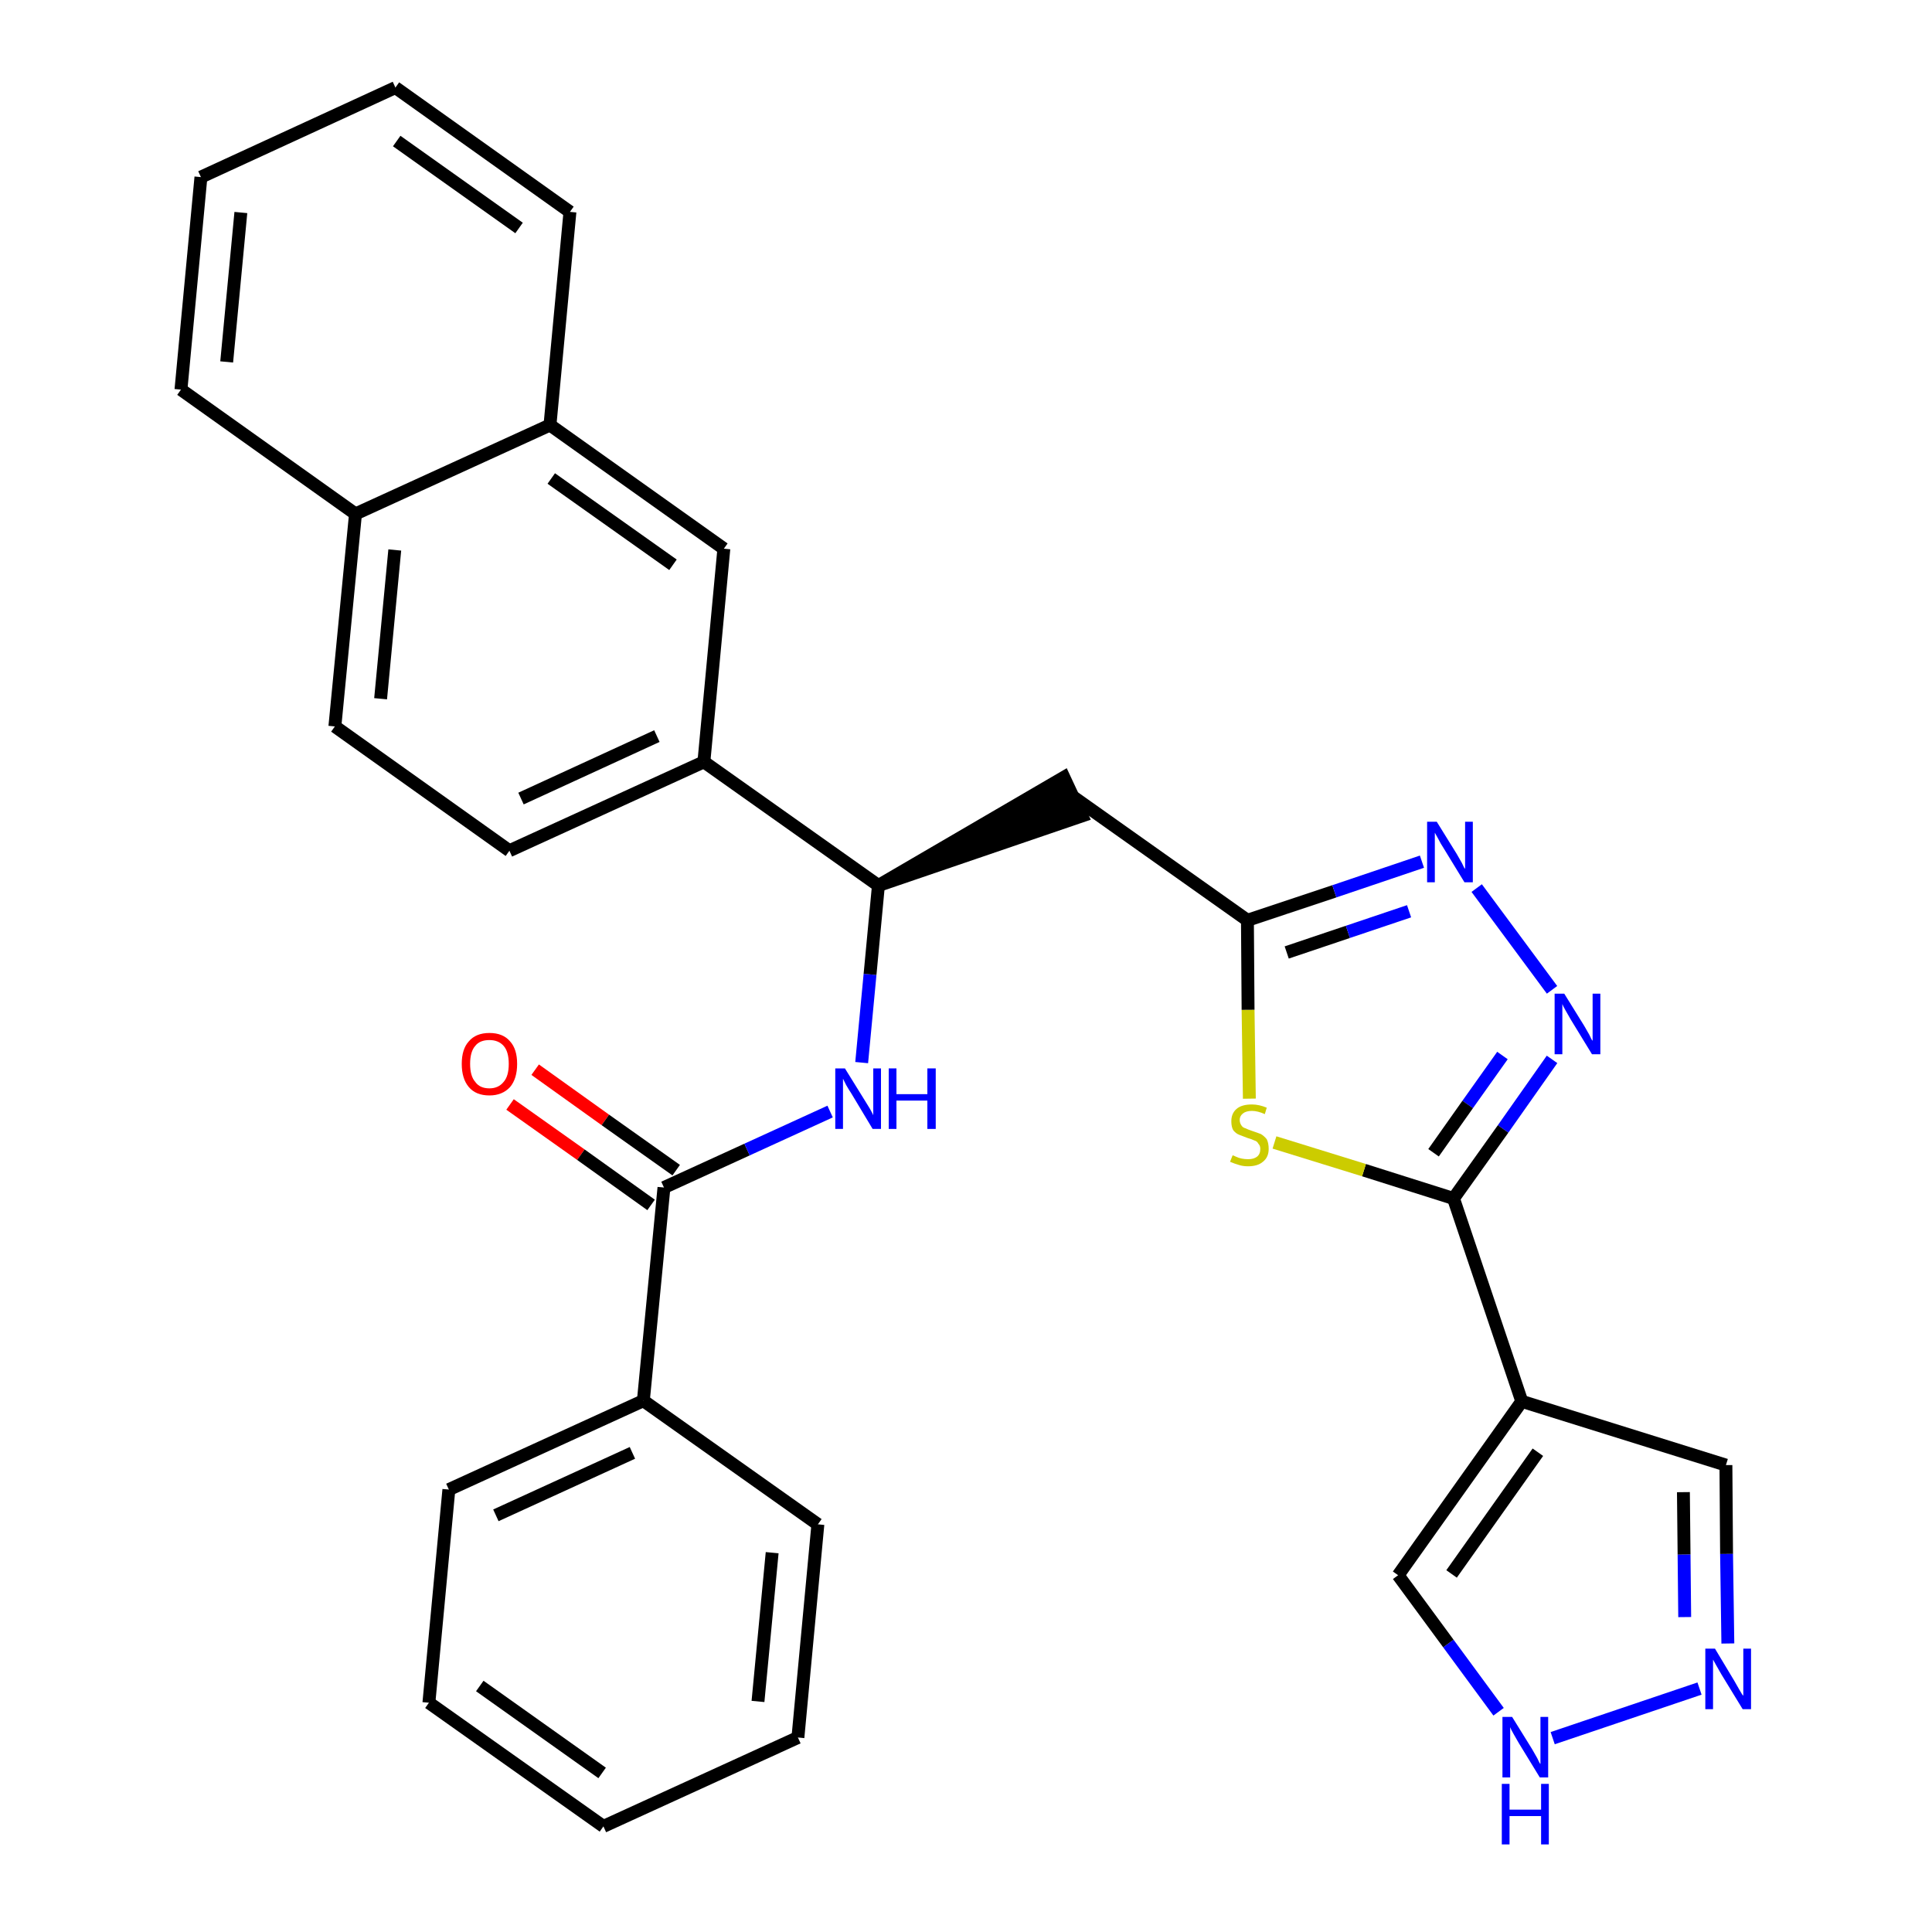 <?xml version='1.0' encoding='iso-8859-1'?>
<svg version='1.1' baseProfile='full'
              xmlns='http://www.w3.org/2000/svg'
                      xmlns:rdkit='http://www.rdkit.org/xml'
                      xmlns:xlink='http://www.w3.org/1999/xlink'
                  xml:space='preserve'
width='300px' height='300px' viewBox='0 0 300 300'>
<!-- END OF HEADER -->
<path class='bond-0 atom-0 atom-1' d='M 79.2,171.5 L 90.2,179.3' style='fill:none;fill-rule:evenodd;stroke:#FF0000;stroke-width:2.0px;stroke-linecap:butt;stroke-linejoin:miter;stroke-opacity:1' />
<path class='bond-0 atom-0 atom-1' d='M 90.2,179.3 L 101.1,187.1' style='fill:none;fill-rule:evenodd;stroke:#000000;stroke-width:2.0px;stroke-linecap:butt;stroke-linejoin:miter;stroke-opacity:1' />
<path class='bond-0 atom-0 atom-1' d='M 83.1,166.1 L 94.0,173.9' style='fill:none;fill-rule:evenodd;stroke:#FF0000;stroke-width:2.0px;stroke-linecap:butt;stroke-linejoin:miter;stroke-opacity:1' />
<path class='bond-0 atom-0 atom-1' d='M 94.0,173.9 L 105.0,181.7' style='fill:none;fill-rule:evenodd;stroke:#000000;stroke-width:2.0px;stroke-linecap:butt;stroke-linejoin:miter;stroke-opacity:1' />
<path class='bond-1 atom-1 atom-2' d='M 103.1,184.4 L 116.0,178.5' style='fill:none;fill-rule:evenodd;stroke:#000000;stroke-width:2.0px;stroke-linecap:butt;stroke-linejoin:miter;stroke-opacity:1' />
<path class='bond-1 atom-1 atom-2' d='M 116.0,178.5 L 128.9,172.6' style='fill:none;fill-rule:evenodd;stroke:#0000FF;stroke-width:2.0px;stroke-linecap:butt;stroke-linejoin:miter;stroke-opacity:1' />
<path class='bond-24 atom-1 atom-25' d='M 103.1,184.4 L 99.9,217.5' style='fill:none;fill-rule:evenodd;stroke:#000000;stroke-width:2.0px;stroke-linecap:butt;stroke-linejoin:miter;stroke-opacity:1' />
<path class='bond-2 atom-2 atom-3' d='M 133.8,165.0 L 135.1,151.3' style='fill:none;fill-rule:evenodd;stroke:#0000FF;stroke-width:2.0px;stroke-linecap:butt;stroke-linejoin:miter;stroke-opacity:1' />
<path class='bond-2 atom-2 atom-3' d='M 135.1,151.3 L 136.4,137.5' style='fill:none;fill-rule:evenodd;stroke:#000000;stroke-width:2.0px;stroke-linecap:butt;stroke-linejoin:miter;stroke-opacity:1' />
<path class='bond-3 atom-3 atom-4' d='M 136.4,137.5 L 168.0,126.7 L 165.2,120.7 Z' style='fill:#000000;fill-rule:evenodd;fill-opacity:1;stroke:#000000;stroke-width:2.0px;stroke-linecap:butt;stroke-linejoin:miter;stroke-opacity:1;' />
<path class='bond-14 atom-3 atom-15' d='M 136.4,137.5 L 109.3,118.3' style='fill:none;fill-rule:evenodd;stroke:#000000;stroke-width:2.0px;stroke-linecap:butt;stroke-linejoin:miter;stroke-opacity:1' />
<path class='bond-4 atom-4 atom-5' d='M 166.6,123.7 L 193.7,142.9' style='fill:none;fill-rule:evenodd;stroke:#000000;stroke-width:2.0px;stroke-linecap:butt;stroke-linejoin:miter;stroke-opacity:1' />
<path class='bond-5 atom-5 atom-6' d='M 193.7,142.9 L 207.2,138.4' style='fill:none;fill-rule:evenodd;stroke:#000000;stroke-width:2.0px;stroke-linecap:butt;stroke-linejoin:miter;stroke-opacity:1' />
<path class='bond-5 atom-5 atom-6' d='M 207.2,138.4 L 220.8,133.8' style='fill:none;fill-rule:evenodd;stroke:#0000FF;stroke-width:2.0px;stroke-linecap:butt;stroke-linejoin:miter;stroke-opacity:1' />
<path class='bond-5 atom-5 atom-6' d='M 199.8,147.9 L 209.3,144.7' style='fill:none;fill-rule:evenodd;stroke:#000000;stroke-width:2.0px;stroke-linecap:butt;stroke-linejoin:miter;stroke-opacity:1' />
<path class='bond-5 atom-5 atom-6' d='M 209.3,144.7 L 218.8,141.5' style='fill:none;fill-rule:evenodd;stroke:#0000FF;stroke-width:2.0px;stroke-linecap:butt;stroke-linejoin:miter;stroke-opacity:1' />
<path class='bond-30 atom-14 atom-5' d='M 194.0,170.6 L 193.8,156.8' style='fill:none;fill-rule:evenodd;stroke:#CCCC00;stroke-width:2.0px;stroke-linecap:butt;stroke-linejoin:miter;stroke-opacity:1' />
<path class='bond-30 atom-14 atom-5' d='M 193.8,156.8 L 193.7,142.9' style='fill:none;fill-rule:evenodd;stroke:#000000;stroke-width:2.0px;stroke-linecap:butt;stroke-linejoin:miter;stroke-opacity:1' />
<path class='bond-6 atom-6 atom-7' d='M 229.3,137.9 L 241.0,153.7' style='fill:none;fill-rule:evenodd;stroke:#0000FF;stroke-width:2.0px;stroke-linecap:butt;stroke-linejoin:miter;stroke-opacity:1' />
<path class='bond-7 atom-7 atom-8' d='M 241.0,164.5 L 233.4,175.3' style='fill:none;fill-rule:evenodd;stroke:#0000FF;stroke-width:2.0px;stroke-linecap:butt;stroke-linejoin:miter;stroke-opacity:1' />
<path class='bond-7 atom-7 atom-8' d='M 233.4,175.3 L 225.7,186.1' style='fill:none;fill-rule:evenodd;stroke:#000000;stroke-width:2.0px;stroke-linecap:butt;stroke-linejoin:miter;stroke-opacity:1' />
<path class='bond-7 atom-7 atom-8' d='M 233.3,163.9 L 227.9,171.5' style='fill:none;fill-rule:evenodd;stroke:#0000FF;stroke-width:2.0px;stroke-linecap:butt;stroke-linejoin:miter;stroke-opacity:1' />
<path class='bond-7 atom-7 atom-8' d='M 227.9,171.5 L 222.6,179.0' style='fill:none;fill-rule:evenodd;stroke:#000000;stroke-width:2.0px;stroke-linecap:butt;stroke-linejoin:miter;stroke-opacity:1' />
<path class='bond-8 atom-8 atom-9' d='M 225.7,186.1 L 236.3,217.6' style='fill:none;fill-rule:evenodd;stroke:#000000;stroke-width:2.0px;stroke-linecap:butt;stroke-linejoin:miter;stroke-opacity:1' />
<path class='bond-13 atom-8 atom-14' d='M 225.7,186.1 L 211.8,181.7' style='fill:none;fill-rule:evenodd;stroke:#000000;stroke-width:2.0px;stroke-linecap:butt;stroke-linejoin:miter;stroke-opacity:1' />
<path class='bond-13 atom-8 atom-14' d='M 211.8,181.7 L 197.9,177.4' style='fill:none;fill-rule:evenodd;stroke:#CCCC00;stroke-width:2.0px;stroke-linecap:butt;stroke-linejoin:miter;stroke-opacity:1' />
<path class='bond-9 atom-9 atom-10' d='M 236.3,217.6 L 268.0,227.5' style='fill:none;fill-rule:evenodd;stroke:#000000;stroke-width:2.0px;stroke-linecap:butt;stroke-linejoin:miter;stroke-opacity:1' />
<path class='bond-33 atom-13 atom-9' d='M 217.1,244.6 L 236.3,217.6' style='fill:none;fill-rule:evenodd;stroke:#000000;stroke-width:2.0px;stroke-linecap:butt;stroke-linejoin:miter;stroke-opacity:1' />
<path class='bond-33 atom-13 atom-9' d='M 225.4,244.4 L 238.8,225.5' style='fill:none;fill-rule:evenodd;stroke:#000000;stroke-width:2.0px;stroke-linecap:butt;stroke-linejoin:miter;stroke-opacity:1' />
<path class='bond-10 atom-10 atom-11' d='M 268.0,227.5 L 268.1,241.3' style='fill:none;fill-rule:evenodd;stroke:#000000;stroke-width:2.0px;stroke-linecap:butt;stroke-linejoin:miter;stroke-opacity:1' />
<path class='bond-10 atom-10 atom-11' d='M 268.1,241.3 L 268.3,255.2' style='fill:none;fill-rule:evenodd;stroke:#0000FF;stroke-width:2.0px;stroke-linecap:butt;stroke-linejoin:miter;stroke-opacity:1' />
<path class='bond-10 atom-10 atom-11' d='M 261.4,231.7 L 261.5,241.4' style='fill:none;fill-rule:evenodd;stroke:#000000;stroke-width:2.0px;stroke-linecap:butt;stroke-linejoin:miter;stroke-opacity:1' />
<path class='bond-10 atom-10 atom-11' d='M 261.5,241.4 L 261.6,251.1' style='fill:none;fill-rule:evenodd;stroke:#0000FF;stroke-width:2.0px;stroke-linecap:butt;stroke-linejoin:miter;stroke-opacity:1' />
<path class='bond-11 atom-11 atom-12' d='M 263.9,262.2 L 241.1,269.9' style='fill:none;fill-rule:evenodd;stroke:#0000FF;stroke-width:2.0px;stroke-linecap:butt;stroke-linejoin:miter;stroke-opacity:1' />
<path class='bond-12 atom-12 atom-13' d='M 232.7,265.8 L 224.9,255.2' style='fill:none;fill-rule:evenodd;stroke:#0000FF;stroke-width:2.0px;stroke-linecap:butt;stroke-linejoin:miter;stroke-opacity:1' />
<path class='bond-12 atom-12 atom-13' d='M 224.9,255.2 L 217.1,244.6' style='fill:none;fill-rule:evenodd;stroke:#000000;stroke-width:2.0px;stroke-linecap:butt;stroke-linejoin:miter;stroke-opacity:1' />
<path class='bond-15 atom-15 atom-16' d='M 109.3,118.3 L 79.1,132.1' style='fill:none;fill-rule:evenodd;stroke:#000000;stroke-width:2.0px;stroke-linecap:butt;stroke-linejoin:miter;stroke-opacity:1' />
<path class='bond-15 atom-15 atom-16' d='M 102.0,114.3 L 80.9,124.0' style='fill:none;fill-rule:evenodd;stroke:#000000;stroke-width:2.0px;stroke-linecap:butt;stroke-linejoin:miter;stroke-opacity:1' />
<path class='bond-31 atom-24 atom-15' d='M 112.4,85.2 L 109.3,118.3' style='fill:none;fill-rule:evenodd;stroke:#000000;stroke-width:2.0px;stroke-linecap:butt;stroke-linejoin:miter;stroke-opacity:1' />
<path class='bond-16 atom-16 atom-17' d='M 79.1,132.1 L 52.0,112.8' style='fill:none;fill-rule:evenodd;stroke:#000000;stroke-width:2.0px;stroke-linecap:butt;stroke-linejoin:miter;stroke-opacity:1' />
<path class='bond-17 atom-17 atom-18' d='M 52.0,112.8 L 55.2,79.8' style='fill:none;fill-rule:evenodd;stroke:#000000;stroke-width:2.0px;stroke-linecap:butt;stroke-linejoin:miter;stroke-opacity:1' />
<path class='bond-17 atom-17 atom-18' d='M 59.1,108.5 L 61.3,85.4' style='fill:none;fill-rule:evenodd;stroke:#000000;stroke-width:2.0px;stroke-linecap:butt;stroke-linejoin:miter;stroke-opacity:1' />
<path class='bond-18 atom-18 atom-19' d='M 55.2,79.8 L 28.1,60.5' style='fill:none;fill-rule:evenodd;stroke:#000000;stroke-width:2.0px;stroke-linecap:butt;stroke-linejoin:miter;stroke-opacity:1' />
<path class='bond-34 atom-23 atom-18' d='M 85.4,66.0 L 55.2,79.8' style='fill:none;fill-rule:evenodd;stroke:#000000;stroke-width:2.0px;stroke-linecap:butt;stroke-linejoin:miter;stroke-opacity:1' />
<path class='bond-19 atom-19 atom-20' d='M 28.1,60.5 L 31.2,27.5' style='fill:none;fill-rule:evenodd;stroke:#000000;stroke-width:2.0px;stroke-linecap:butt;stroke-linejoin:miter;stroke-opacity:1' />
<path class='bond-19 atom-19 atom-20' d='M 35.2,56.2 L 37.4,33.0' style='fill:none;fill-rule:evenodd;stroke:#000000;stroke-width:2.0px;stroke-linecap:butt;stroke-linejoin:miter;stroke-opacity:1' />
<path class='bond-20 atom-20 atom-21' d='M 31.2,27.5 L 61.4,13.6' style='fill:none;fill-rule:evenodd;stroke:#000000;stroke-width:2.0px;stroke-linecap:butt;stroke-linejoin:miter;stroke-opacity:1' />
<path class='bond-21 atom-21 atom-22' d='M 61.4,13.6 L 88.5,32.9' style='fill:none;fill-rule:evenodd;stroke:#000000;stroke-width:2.0px;stroke-linecap:butt;stroke-linejoin:miter;stroke-opacity:1' />
<path class='bond-21 atom-21 atom-22' d='M 61.6,21.9 L 80.6,35.4' style='fill:none;fill-rule:evenodd;stroke:#000000;stroke-width:2.0px;stroke-linecap:butt;stroke-linejoin:miter;stroke-opacity:1' />
<path class='bond-22 atom-22 atom-23' d='M 88.5,32.9 L 85.4,66.0' style='fill:none;fill-rule:evenodd;stroke:#000000;stroke-width:2.0px;stroke-linecap:butt;stroke-linejoin:miter;stroke-opacity:1' />
<path class='bond-23 atom-23 atom-24' d='M 85.4,66.0 L 112.4,85.2' style='fill:none;fill-rule:evenodd;stroke:#000000;stroke-width:2.0px;stroke-linecap:butt;stroke-linejoin:miter;stroke-opacity:1' />
<path class='bond-23 atom-23 atom-24' d='M 85.6,74.3 L 104.5,87.7' style='fill:none;fill-rule:evenodd;stroke:#000000;stroke-width:2.0px;stroke-linecap:butt;stroke-linejoin:miter;stroke-opacity:1' />
<path class='bond-25 atom-25 atom-26' d='M 99.9,217.5 L 69.7,231.3' style='fill:none;fill-rule:evenodd;stroke:#000000;stroke-width:2.0px;stroke-linecap:butt;stroke-linejoin:miter;stroke-opacity:1' />
<path class='bond-25 atom-25 atom-26' d='M 98.2,225.6 L 77.0,235.3' style='fill:none;fill-rule:evenodd;stroke:#000000;stroke-width:2.0px;stroke-linecap:butt;stroke-linejoin:miter;stroke-opacity:1' />
<path class='bond-32 atom-30 atom-25' d='M 127.0,236.7 L 99.9,217.5' style='fill:none;fill-rule:evenodd;stroke:#000000;stroke-width:2.0px;stroke-linecap:butt;stroke-linejoin:miter;stroke-opacity:1' />
<path class='bond-26 atom-26 atom-27' d='M 69.7,231.3 L 66.6,264.4' style='fill:none;fill-rule:evenodd;stroke:#000000;stroke-width:2.0px;stroke-linecap:butt;stroke-linejoin:miter;stroke-opacity:1' />
<path class='bond-27 atom-27 atom-28' d='M 66.6,264.4 L 93.7,283.6' style='fill:none;fill-rule:evenodd;stroke:#000000;stroke-width:2.0px;stroke-linecap:butt;stroke-linejoin:miter;stroke-opacity:1' />
<path class='bond-27 atom-27 atom-28' d='M 74.5,261.8 L 93.5,275.3' style='fill:none;fill-rule:evenodd;stroke:#000000;stroke-width:2.0px;stroke-linecap:butt;stroke-linejoin:miter;stroke-opacity:1' />
<path class='bond-28 atom-28 atom-29' d='M 93.7,283.6 L 123.9,269.8' style='fill:none;fill-rule:evenodd;stroke:#000000;stroke-width:2.0px;stroke-linecap:butt;stroke-linejoin:miter;stroke-opacity:1' />
<path class='bond-29 atom-29 atom-30' d='M 123.9,269.8 L 127.0,236.7' style='fill:none;fill-rule:evenodd;stroke:#000000;stroke-width:2.0px;stroke-linecap:butt;stroke-linejoin:miter;stroke-opacity:1' />
<path class='bond-29 atom-29 atom-30' d='M 117.7,264.2 L 119.9,241.1' style='fill:none;fill-rule:evenodd;stroke:#000000;stroke-width:2.0px;stroke-linecap:butt;stroke-linejoin:miter;stroke-opacity:1' />
<path  class='atom-0' d='M 71.7 165.2
Q 71.7 162.9, 72.8 161.7
Q 73.9 160.4, 76.0 160.4
Q 78.1 160.4, 79.2 161.7
Q 80.3 162.9, 80.3 165.2
Q 80.3 167.5, 79.2 168.8
Q 78.0 170.1, 76.0 170.1
Q 73.9 170.1, 72.8 168.8
Q 71.7 167.5, 71.7 165.2
M 76.0 169.0
Q 77.4 169.0, 78.2 168.0
Q 79.0 167.1, 79.0 165.2
Q 79.0 163.3, 78.2 162.4
Q 77.4 161.5, 76.0 161.5
Q 74.5 161.5, 73.8 162.4
Q 73.0 163.3, 73.0 165.2
Q 73.0 167.1, 73.8 168.0
Q 74.5 169.0, 76.0 169.0
' fill='#FF0000'/>
<path  class='atom-2' d='M 131.2 165.9
L 134.3 170.9
Q 134.6 171.4, 135.1 172.2
Q 135.6 173.1, 135.6 173.2
L 135.6 165.9
L 136.8 165.9
L 136.8 175.3
L 135.5 175.3
L 132.2 169.8
Q 131.8 169.2, 131.4 168.5
Q 131.0 167.7, 130.9 167.5
L 130.9 175.3
L 129.7 175.3
L 129.7 165.9
L 131.2 165.9
' fill='#0000FF'/>
<path  class='atom-2' d='M 138.0 165.9
L 139.2 165.9
L 139.2 169.9
L 144.0 169.9
L 144.0 165.9
L 145.3 165.9
L 145.3 175.3
L 144.0 175.3
L 144.0 170.9
L 139.2 170.9
L 139.2 175.3
L 138.0 175.3
L 138.0 165.9
' fill='#0000FF'/>
<path  class='atom-6' d='M 223.1 127.6
L 226.2 132.6
Q 226.5 133.1, 227.0 134.0
Q 227.4 134.9, 227.5 134.9
L 227.5 127.6
L 228.7 127.6
L 228.7 137.0
L 227.4 137.0
L 224.1 131.6
Q 223.7 131.0, 223.3 130.2
Q 222.9 129.5, 222.8 129.3
L 222.8 137.0
L 221.6 137.0
L 221.6 127.6
L 223.1 127.6
' fill='#0000FF'/>
<path  class='atom-7' d='M 242.9 154.3
L 246.0 159.3
Q 246.3 159.8, 246.8 160.7
Q 247.2 161.6, 247.3 161.6
L 247.3 154.3
L 248.5 154.3
L 248.5 163.7
L 247.2 163.7
L 243.9 158.3
Q 243.5 157.6, 243.1 156.9
Q 242.7 156.2, 242.6 155.9
L 242.6 163.7
L 241.4 163.7
L 241.4 154.3
L 242.9 154.3
' fill='#0000FF'/>
<path  class='atom-11' d='M 266.3 256.0
L 269.3 261.0
Q 269.6 261.5, 270.1 262.4
Q 270.6 263.3, 270.7 263.3
L 270.7 256.0
L 271.9 256.0
L 271.9 265.4
L 270.6 265.4
L 267.3 260.0
Q 266.9 259.3, 266.5 258.6
Q 266.1 257.9, 266.0 257.7
L 266.0 265.4
L 264.8 265.4
L 264.8 256.0
L 266.3 256.0
' fill='#0000FF'/>
<path  class='atom-12' d='M 234.8 266.6
L 237.9 271.6
Q 238.2 272.1, 238.7 273.0
Q 239.1 273.9, 239.2 273.9
L 239.2 266.6
L 240.4 266.6
L 240.4 276.0
L 239.1 276.0
L 235.8 270.6
Q 235.4 269.9, 235.0 269.2
Q 234.6 268.5, 234.5 268.2
L 234.5 276.0
L 233.3 276.0
L 233.3 266.6
L 234.8 266.6
' fill='#0000FF'/>
<path  class='atom-12' d='M 233.2 277.0
L 234.4 277.0
L 234.4 281.0
L 239.3 281.0
L 239.3 277.0
L 240.5 277.0
L 240.5 286.4
L 239.3 286.4
L 239.3 282.0
L 234.4 282.0
L 234.4 286.4
L 233.2 286.4
L 233.2 277.0
' fill='#0000FF'/>
<path  class='atom-14' d='M 191.4 179.4
Q 191.5 179.4, 191.9 179.6
Q 192.3 179.8, 192.8 179.9
Q 193.3 180.0, 193.8 180.0
Q 194.7 180.0, 195.2 179.6
Q 195.7 179.2, 195.7 178.4
Q 195.7 177.9, 195.4 177.6
Q 195.2 177.2, 194.8 177.1
Q 194.4 176.9, 193.7 176.7
Q 192.9 176.4, 192.4 176.2
Q 191.9 176.0, 191.5 175.5
Q 191.2 175.0, 191.2 174.1
Q 191.2 172.9, 192.0 172.2
Q 192.8 171.5, 194.4 171.5
Q 195.5 171.5, 196.7 172.0
L 196.4 173.0
Q 195.3 172.5, 194.4 172.5
Q 193.5 172.5, 193.0 172.9
Q 192.5 173.3, 192.5 173.9
Q 192.5 174.4, 192.8 174.8
Q 193.0 175.1, 193.4 175.2
Q 193.8 175.4, 194.4 175.6
Q 195.3 175.9, 195.8 176.1
Q 196.3 176.4, 196.7 176.9
Q 197.0 177.5, 197.0 178.4
Q 197.0 179.7, 196.1 180.4
Q 195.3 181.1, 193.8 181.1
Q 193.0 181.1, 192.4 180.9
Q 191.7 180.7, 191.0 180.4
L 191.4 179.4
' fill='#CCCC00'/>
</svg>

